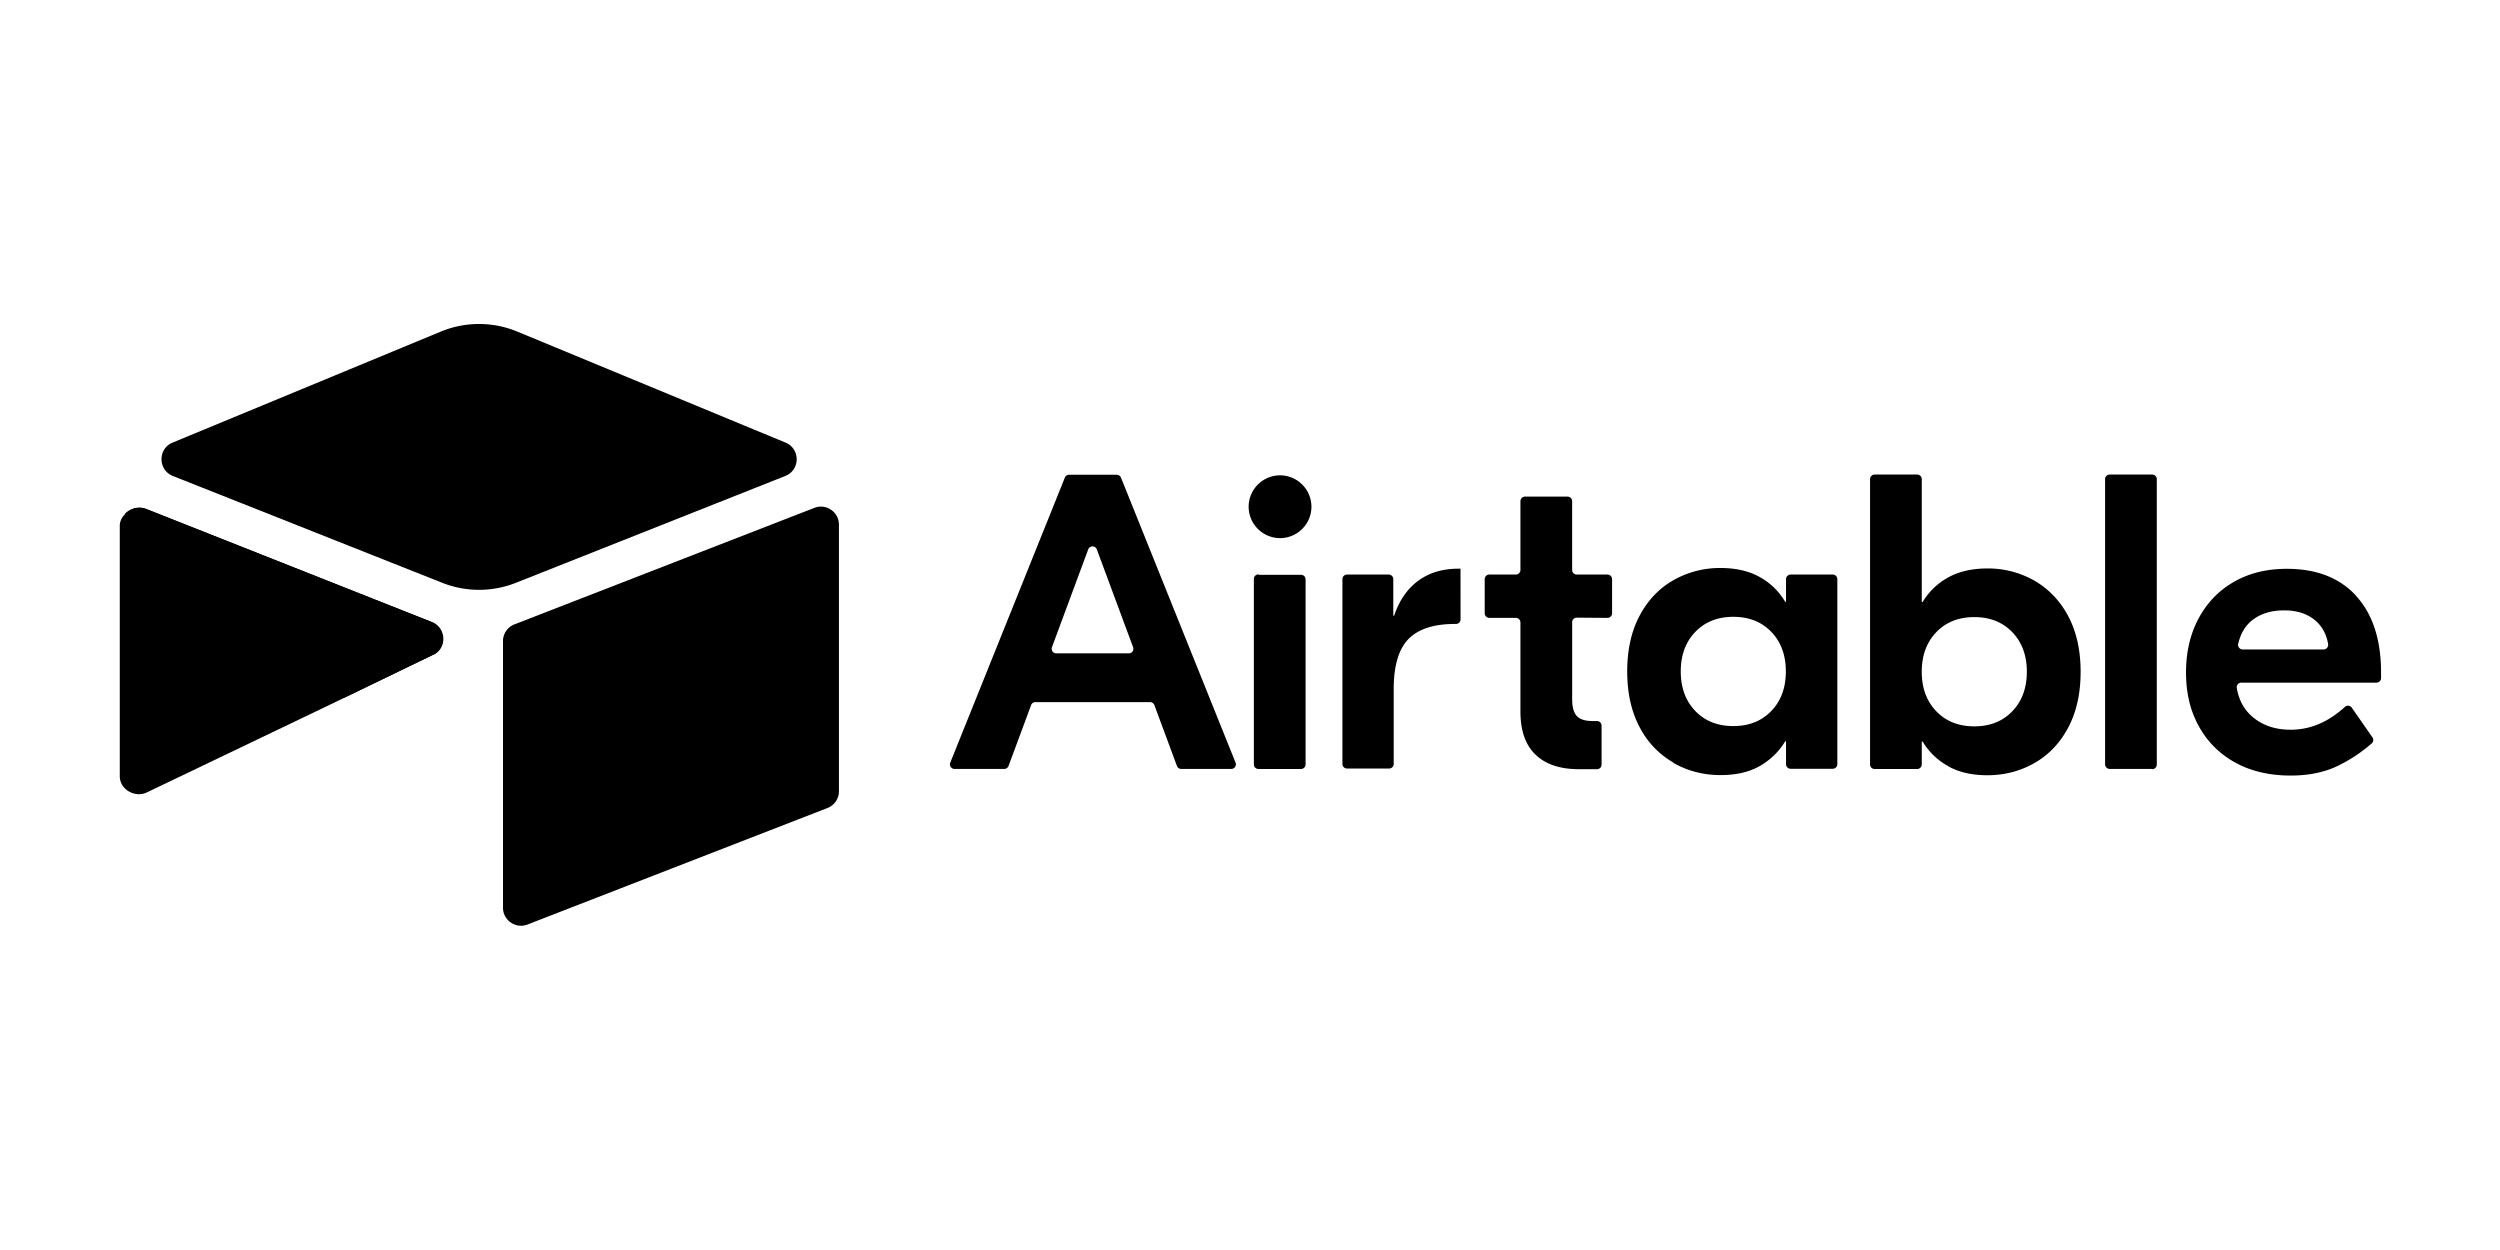 <svg xmlns="http://www.w3.org/2000/svg" width="120" height="60" viewBox="0 0 120 60"><path d="M54.388 31.064l-1.74-4.693c-.07-.192-.343-.192-.414 0l-1.74 4.693a.22.22 0 0 0 .207.297h3.48a.22.22 0 0 0 .207-.297m.804 2.637H49.7a.22.22 0 0 0-.207.144l-1.083 2.92a.22.22 0 0 1-.207.144h-2.385a.22.22 0 0 1-.205-.303l5.5-13.68a.22.22 0 0 1 .205-.138h2.284a.22.22 0 0 1 .205.138l5.5 13.68a.22.22 0 0 1-.205.303H56.7a.22.22 0 0 1-.207-.144l-1.083-2.92a.22.22 0 0 0-.207-.144m5.204-6.112h2.04a.22.22 0 0 1 .221.221v8.88a.22.22 0 0 1-.221.221h-2.04a.22.22 0 0 1-.221-.221v-8.9a.22.22 0 0 1 .221-.221m9.7 2.16a.22.22 0 0 1-.221.221h-.062c-1 0-1.75.242-2.22.726s-.706 1.284-.706 2.4v3.592a.22.22 0 0 1-.221.221h-2.02a.22.22 0 0 1-.221-.221V27.8a.22.22 0 0 1 .221-.221h2a.22.22 0 0 1 .221.221v1.756h.04c.242-.726.625-1.284 1.15-1.674s1.17-.585 1.936-.585h.1zm5.578-.082a.22.22 0 0 0-.221.221v3.693c0 .377.074.645.222.807s.403.242.766.242h.203a.22.22 0 0 1 .221.221V36.7a.22.22 0 0 1-.221.221h-.87c-.9 0-1.594-.232-2.078-.696s-.726-1.153-.726-2.068v-4.278a.22.22 0 0 0-.221-.221h-1.273a.22.22 0 0 1-.221-.221V27.8a.22.22 0 0 1 .221-.221h1.273a.22.22 0 0 0 .221-.221v-3.3a.22.22 0 0 1 .221-.221h2.04a.22.22 0 0 1 .221.221v3.3a.22.22 0 0 0 .221.221h1.475a.22.22 0 0 1 .221.221v1.637a.22.22 0 0 1-.221.221zm9.34 4.478c.464-.484.696-1.116.696-1.896s-.232-1.412-.696-1.896-1.073-.726-1.826-.726-1.36.242-1.826.726-.696 1.116-.696 1.896.232 1.412.696 1.896 1.072.726 1.826.726 1.362-.242 1.826-.726m-4.7 2.48a4.14 4.14 0 0 1-1.624-1.705c-.397-.746-.595-1.637-.595-2.673s.198-1.926.595-2.673.938-1.314 1.624-1.705a4.49 4.49 0 0 1 2.259-.585c.726 0 1.348.14 1.866.424s.93.68 1.24 1.2h.04V27.8a.22.22 0 0 1 .221-.221h2.02a.22.22 0 0 1 .221.221v8.88a.22.22 0 0 1-.221.221h-2.02a.22.22 0 0 1-.221-.221v-1.1h-.04c-.3.5-.723.908-1.24 1.2s-1.14.424-1.866.424c-.82 0-1.573-.195-2.26-.585m16.268-2.48c.464-.484.696-1.116.696-1.896s-.232-1.412-.696-1.896-1.073-.726-1.826-.726-1.362.242-1.826.726-.696 1.116-.696 1.896.232 1.412.696 1.896 1.072.726 1.826.726 1.362-.242 1.826-.726m-3.066 2.643a3.24 3.24 0 0 1-1.241-1.19h-.04v1.1a.22.22 0 0 1-.221.221h-2.04a.22.22 0 0 1-.221-.221V23a.22.22 0 0 1 .221-.221h2.04a.22.22 0 0 1 .221.221v5.9h.04a3.24 3.24 0 0 1 1.241-1.19c.518-.283 1.14-.424 1.866-.424a4.49 4.49 0 0 1 2.259.585c.686.4 1.227.958 1.624 1.705s.595 1.638.595 2.673-.2 1.927-.595 2.673-.938 1.315-1.624 1.705-1.44.585-2.26.585c-.726 0-1.348-.14-1.866-.424m9.78.12h-2.04a.22.22 0 0 1-.221-.221V23a.22.22 0 0 1 .221-.221h2.04a.22.22 0 0 1 .221.221V36.7a.22.22 0 0 1-.221.221m4.812-7.16c-.338.264-.567.645-.685 1.143-.032.137.075.27.216.27h3.882c.135 0 .24-.12.22-.254-.078-.47-.28-.847-.606-1.128-.383-.33-.884-.494-1.503-.494s-1.126.155-1.523.464m4.973-1.16c.793.868 1.2 2.095 1.2 3.68v.264a.22.22 0 0 1-.221.221h-6.486c-.137 0-.242.125-.218.26.104.6.364 1.058.782 1.405.477.397 1.08.595 1.805.595.938 0 1.805-.366 2.603-1.098a.22.22 0 0 1 .328.038l.992 1.424a.22.22 0 0 1-.034.292 7.29 7.29 0 0 1-1.61 1.07c-.645.316-1.405.474-2.28.474-1 0-1.9-.205-2.643-.615a4.35 4.35 0 0 1-1.755-1.735c-.417-.746-.625-1.6-.625-2.592s.202-1.85.605-2.602.968-1.338 1.695-1.755 1.573-.625 2.542-.625c1.425 0 2.535.434 3.328 1.3m-50.15-4.28a1.51 1.51 0 0 1-1.507 1.507 1.51 1.51 0 0 1-1.507-1.507 1.51 1.51 0 0 1 1.507-1.507 1.51 1.51 0 0 1 1.507 1.507" fill="currentColor"/><path d="M21.16 15.916l-12.878 5.33c-.716.296-.7 1.314.012 1.6l12.932 5.128a4.8 4.8 0 0 0 3.538 0l12.932-5.128c.72-.286.728-1.303.012-1.6l-12.878-5.33a4.8 4.8 0 0 0-3.67 0" fill="currentColor"/><path d="M24.144 30.773v12.8c0 .6.614 1.027 1.18.802l14.4-5.593a.86.86 0 0 0 .545-.802v-12.8c0-.6-.614-1.027-1.18-.802l-14.4 5.593a.86.86 0 0 0-.545.802" fill="currentColor"/><path d="M20.78 31.434l-4.7 2.275-9.028 4.326c-.572.276-1.303-.14-1.303-.777V25.234c0-.23.118-.43.276-.578a.98.98 0 0 1 .218-.164.92.92 0 0 1 .785-.061l13.7 5.424c.696.276.75 1.25.072 1.58" fill="currentColor"/><path d="M20.78 31.434L16.502 33.5l-10.5-8.844a.98.98 0 0 1 .218-.164.92.92 0 0 1 .785-.061l13.7 5.424c.696.276.75 1.25.072 1.58" fill="currentColor"/></svg>